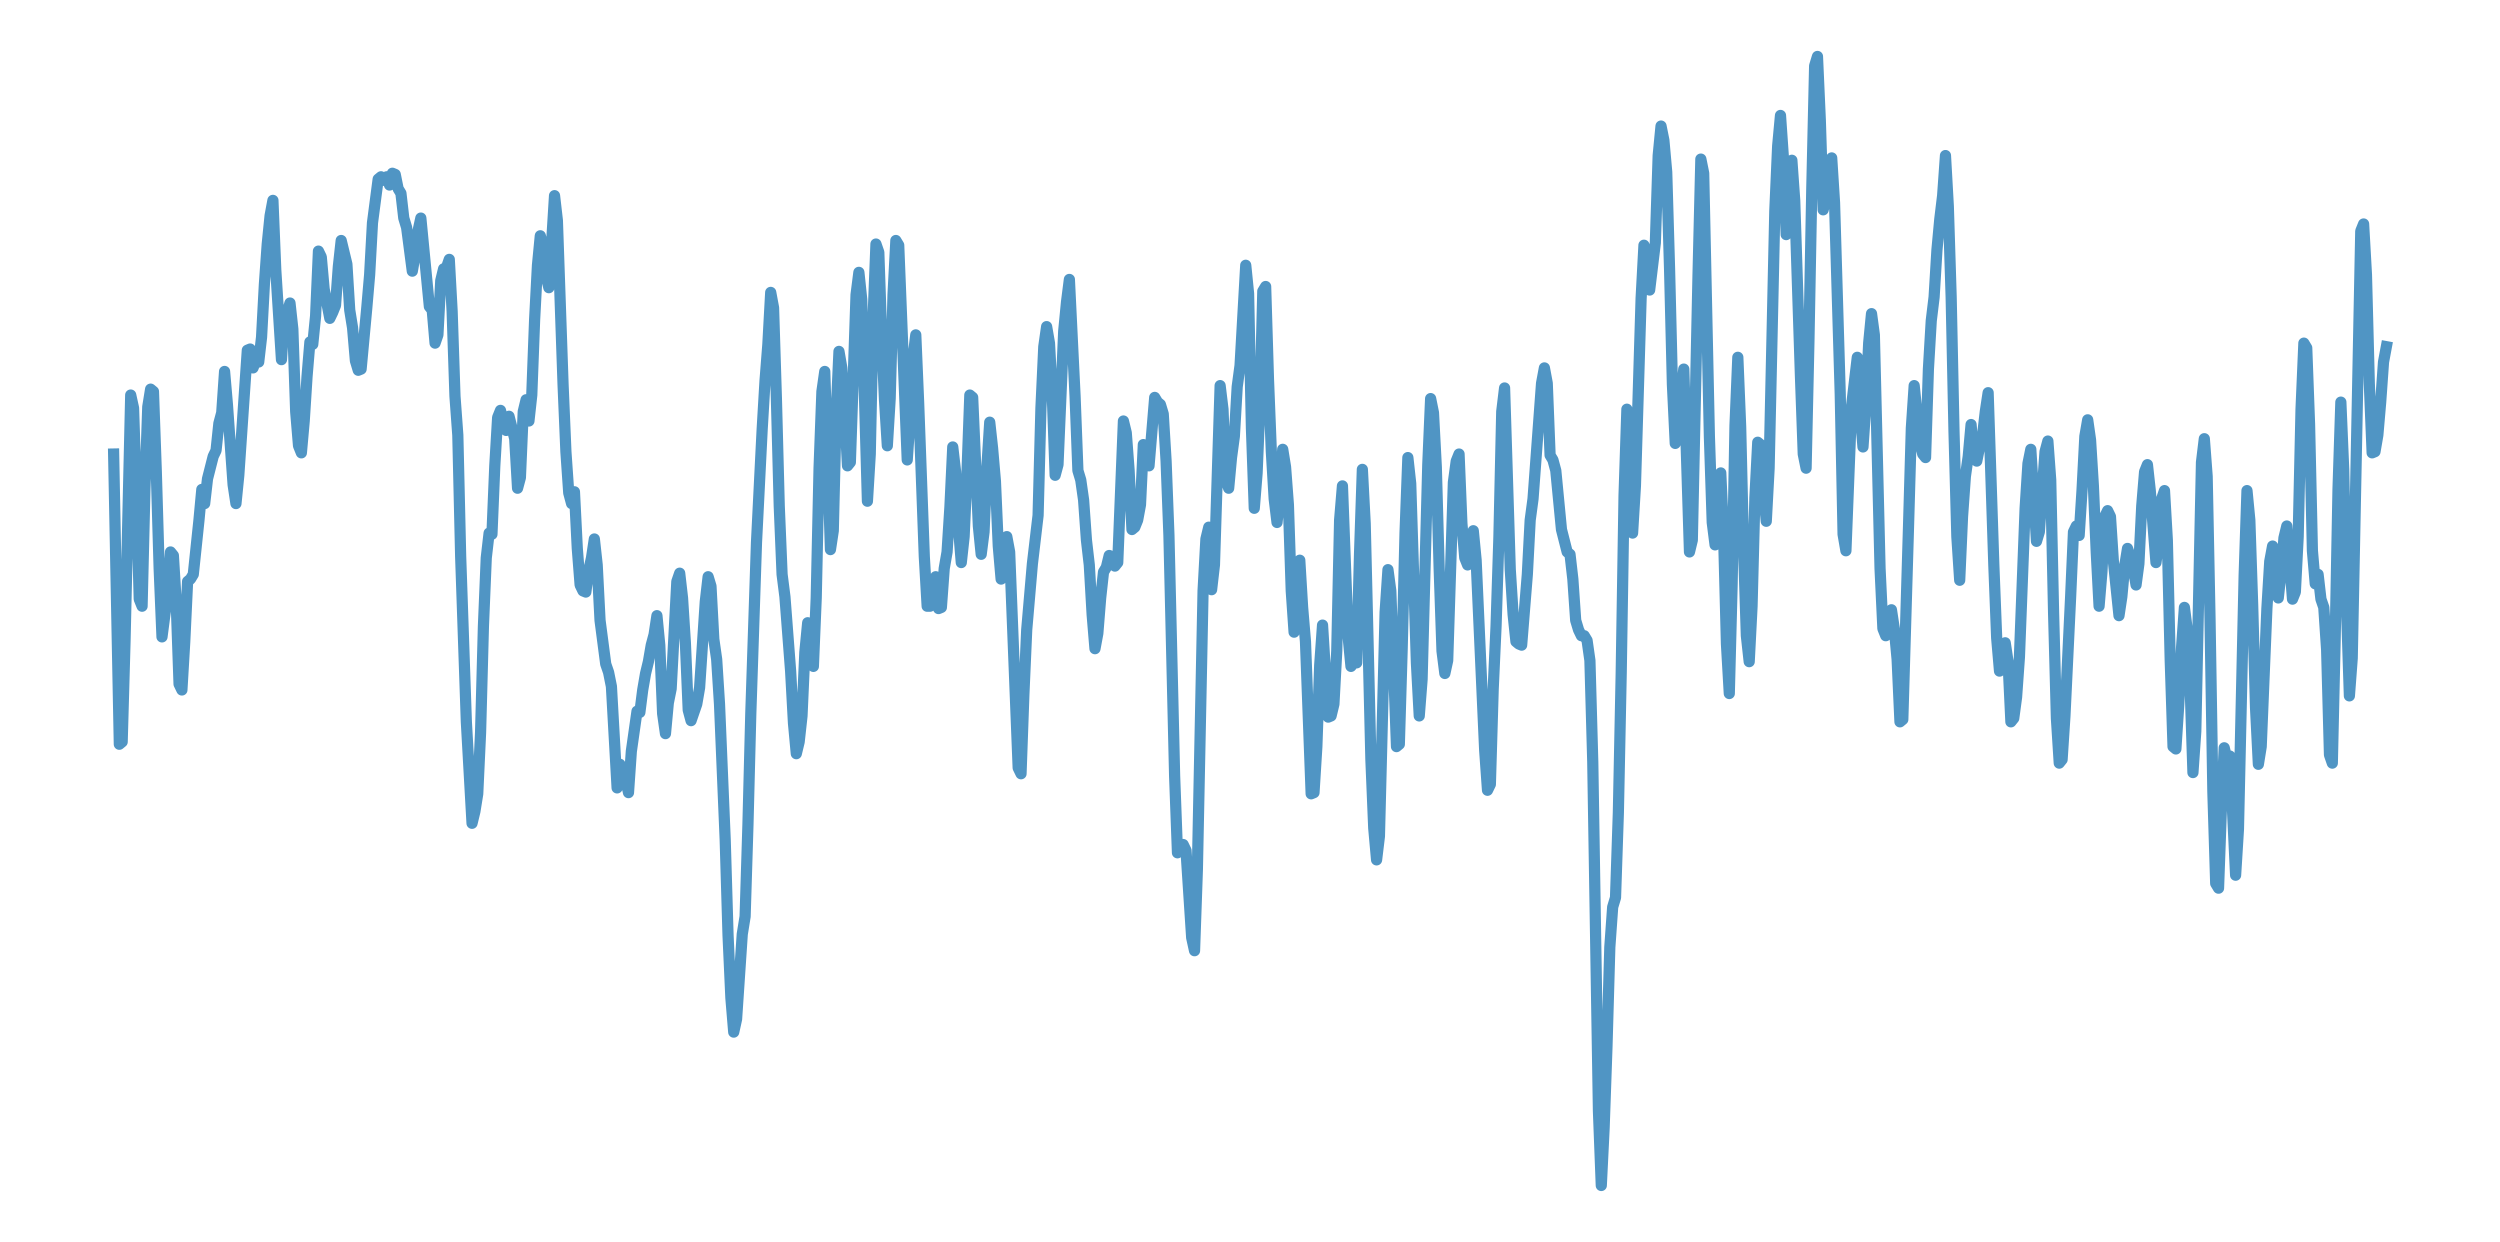 <?xml version="1.0" encoding="utf-8" standalone="no"?>
<!DOCTYPE svg PUBLIC "-//W3C//DTD SVG 1.1//EN"
  "http://www.w3.org/Graphics/SVG/1.1/DTD/svg11.dtd">
<svg xmlns:xlink="http://www.w3.org/1999/xlink" width="558pt" height="277.2pt" viewBox="0 0 558 277.2" xmlns="http://www.w3.org/2000/svg" version="1.1">
 <defs>
  <style type="text/css">*{stroke-linejoin: round; stroke-linecap: butt}</style>
 </defs>
 <g id="figure_1">
  <g id="patch_1">
   <path d="M 0 277.2 
L 558 277.2 
L 558 0 
L 0 0 
z
" style="fill: #ffffff"/>
  </g>
  <g id="axes_1">
   <g id="patch_2">
    <path d="M 0 277.2 
L 558 277.2 
L 558 0 
L 0 0 
z
" style="fill: #ffffff"/>
   </g>
   <g id="matplotlib.axis_1"/>
   <g id="matplotlib.axis_2"/>
   <g id="line2d_1">
    <path d="M 25.364 101.34 
L 26.633 166.117 
L 27.268 165.591 
L 27.903 143.208 
L 29.173 88.174 
L 29.808 91.07 
L 30.443 110.293 
L 31.078 133.729 
L 31.712 135.308 
L 32.347 109.24 
L 32.982 90.807 
L 33.617 86.857 
L 34.252 87.384 
L 34.887 105.29 
L 35.522 126.882 
L 36.157 142.155 
L 37.426 132.412 
L 38.061 123.196 
L 38.696 123.986 
L 39.331 134.518 
L 39.966 152.688 
L 40.601 154.004 
L 41.236 143.208 
L 41.871 129.779 
L 42.506 129.252 
L 43.14 128.199 
L 44.41 116.086 
L 45.045 109.24 
L 45.68 112.399 
L 46.315 106.87 
L 47.585 101.866 
L 48.219 100.55 
L 48.854 94.493 
L 49.489 92.124 
L 50.124 82.907 
L 50.759 90.28 
L 52.029 108.186 
L 52.664 112.399 
L 53.299 106.08 
L 55.203 78.167 
L 55.838 77.904 
L 56.473 82.117 
L 57.108 80.537 
L 57.743 80.801 
L 58.378 75.271 
L 59.013 63.421 
L 59.647 54.468 
L 60.282 48.149 
L 60.917 44.725 
L 61.552 60.261 
L 62.822 80.274 
L 63.457 70.004 
L 64.092 69.741 
L 64.726 67.634 
L 65.361 73.428 
L 65.996 91.86 
L 66.631 99.497 
L 67.266 101.076 
L 67.901 93.967 
L 68.536 83.961 
L 69.171 76.324 
L 69.806 76.851 
L 70.44 70.531 
L 71.075 56.048 
L 71.71 57.365 
L 72.345 64.475 
L 73.615 71.058 
L 74.25 69.741 
L 74.885 68.161 
L 75.52 59.471 
L 76.154 53.678 
L 77.424 58.945 
L 78.059 69.214 
L 78.694 73.164 
L 79.329 80.537 
L 79.964 82.644 
L 80.599 82.381 
L 81.868 68.688 
L 82.503 61.315 
L 83.138 49.729 
L 84.408 39.986 
L 85.043 39.459 
L 85.678 40.249 
L 86.313 39.459 
L 86.947 41.302 
L 87.582 38.669 
L 88.217 38.932 
L 88.852 42.092 
L 89.487 43.145 
L 90.122 48.675 
L 90.757 50.782 
L 92.027 60.525 
L 92.661 56.838 
L 93.296 51.572 
L 93.931 48.675 
L 95.836 68.424 
L 96.471 69.214 
L 97.106 76.587 
L 97.74 74.744 
L 98.375 62.631 
L 99.01 59.998 
L 99.645 59.735 
L 100.28 57.892 
L 100.915 69.478 
L 101.55 88.437 
L 102.185 97.127 
L 102.82 124.249 
L 104.089 161.114 
L 105.359 183.76 
L 105.994 181.127 
L 106.629 177.177 
L 107.264 163.484 
L 107.899 139.785 
L 108.534 124.512 
L 109.168 118.982 
L 109.803 119.246 
L 110.438 103.973 
L 111.073 93.177 
L 111.708 91.597 
L 112.343 94.23 
L 112.978 96.073 
L 113.613 92.913 
L 114.882 97.917 
L 115.517 108.976 
L 116.152 106.606 
L 116.787 91.86 
L 117.422 89.227 
L 118.057 93.967 
L 118.692 88.174 
L 119.327 71.321 
L 119.961 59.208 
L 120.596 52.625 
L 121.231 54.995 
L 121.866 61.578 
L 122.501 64.211 
L 123.771 43.672 
L 124.406 49.202 
L 125.675 85.804 
L 126.31 100.813 
L 126.945 110.029 
L 127.58 112.399 
L 128.215 109.766 
L 128.85 122.406 
L 129.485 130.569 
L 130.12 131.885 
L 130.754 132.149 
L 131.389 127.409 
L 132.024 124.512 
L 132.659 120.299 
L 133.294 126.092 
L 133.929 138.468 
L 135.199 148.211 
L 135.834 150.055 
L 136.468 153.214 
L 137.738 175.86 
L 138.373 170.594 
L 139.643 174.017 
L 140.278 176.913 
L 140.913 167.697 
L 142.182 158.744 
L 142.817 159.008 
L 143.452 154.004 
L 144.087 150.318 
L 144.722 147.685 
L 145.357 143.998 
L 145.992 141.628 
L 146.627 137.415 
L 147.261 143.998 
L 147.896 159.271 
L 148.531 163.747 
L 149.166 156.901 
L 149.801 153.741 
L 151.071 129.779 
L 151.706 127.935 
L 152.341 133.465 
L 152.975 143.471 
L 153.61 158.481 
L 154.245 160.851 
L 155.515 157.164 
L 156.15 153.478 
L 157.42 134.255 
L 158.054 128.725 
L 158.689 130.832 
L 159.324 142.682 
L 159.959 147.158 
L 160.594 157.164 
L 161.864 187.446 
L 162.499 208.776 
L 163.134 222.732 
L 163.768 230.368 
L 164.403 227.471 
L 165.673 208.512 
L 166.308 204.562 
L 166.943 184.023 
L 167.578 159.271 
L 168.848 121.089 
L 170.117 95.81 
L 170.752 85.014 
L 171.387 76.851 
L 172.022 65.265 
L 172.657 68.688 
L 173.292 88.964 
L 173.927 112.926 
L 174.561 128.199 
L 175.196 133.202 
L 176.466 149.791 
L 177.101 161.377 
L 177.736 168.224 
L 178.371 165.591 
L 179.006 159.797 
L 179.641 145.578 
L 180.275 138.995 
L 180.91 141.892 
L 181.545 148.738 
L 182.18 133.465 
L 182.815 104.5 
L 183.45 87.384 
L 184.085 82.907 
L 185.355 122.669 
L 185.989 118.456 
L 186.624 92.387 
L 187.259 78.431 
L 187.894 82.117 
L 188.529 92.124 
L 189.164 103.973 
L 189.799 103.183 
L 191.068 65.791 
L 191.703 60.788 
L 192.338 66.845 
L 193.608 111.873 
L 194.243 101.34 
L 194.878 70.794 
L 195.513 54.468 
L 196.148 56.312 
L 196.782 74.744 
L 197.417 89.227 
L 198.052 99.497 
L 198.687 88.964 
L 199.322 65.791 
L 199.957 53.678 
L 200.592 54.732 
L 202.496 102.656 
L 203.131 93.177 
L 203.766 80.011 
L 204.401 74.744 
L 205.036 89.754 
L 206.306 124.249 
L 206.941 135.308 
L 207.575 135.308 
L 208.845 128.725 
L 209.48 135.835 
L 210.115 135.572 
L 210.75 126.882 
L 211.385 123.196 
L 212.02 113.189 
L 212.655 99.76 
L 213.289 105.29 
L 213.924 117.666 
L 214.559 125.566 
L 215.194 119.772 
L 215.829 105.553 
L 216.464 88.174 
L 217.099 88.7 
L 218.369 117.403 
L 219.003 123.722 
L 219.638 118.719 
L 220.273 104.236 
L 220.908 94.23 
L 221.543 100.023 
L 222.178 107.396 
L 222.813 121.879 
L 223.448 129.252 
L 224.082 127.672 
L 224.717 119.772 
L 225.352 123.196 
L 227.257 171.384 
L 227.892 172.7 
L 228.527 155.058 
L 229.162 140.575 
L 230.431 125.829 
L 231.701 115.033 
L 232.336 91.07 
L 232.971 77.377 
L 233.606 72.901 
L 234.241 76.587 
L 234.876 88.437 
L 235.51 106.08 
L 236.145 103.71 
L 237.415 73.954 
L 238.05 67.371 
L 238.685 62.368 
L 239.955 88.437 
L 240.589 105.026 
L 241.224 107.133 
L 241.859 111.609 
L 242.494 120.562 
L 243.129 126.092 
L 243.764 137.152 
L 244.399 144.788 
L 245.034 141.365 
L 245.669 133.465 
L 246.303 127.672 
L 246.938 126.619 
L 247.573 123.986 
L 248.208 124.249 
L 248.843 126.355 
L 249.478 125.566 
L 250.748 93.967 
L 251.383 96.6 
L 252.017 105.026 
L 252.652 118.192 
L 253.287 117.666 
L 253.922 116.086 
L 254.557 112.663 
L 255.192 99.233 
L 255.827 103.446 
L 256.462 103.973 
L 257.731 88.7 
L 258.366 89.754 
L 259.001 90.28 
L 259.636 92.387 
L 260.271 102.92 
L 260.906 119.509 
L 262.176 173.227 
L 262.81 190.343 
L 263.445 188.5 
L 264.08 188.5 
L 264.715 189.816 
L 265.985 209.302 
L 266.62 212.199 
L 267.255 194.029 
L 268.524 131.885 
L 269.159 120.299 
L 269.794 117.666 
L 270.429 131.622 
L 271.064 126.092 
L 272.334 86.067 
L 272.969 91.334 
L 273.603 107.133 
L 274.238 108.976 
L 274.873 102.13 
L 275.508 97.39 
L 276.143 86.33 
L 276.778 81.591 
L 278.048 59.208 
L 278.683 65.528 
L 279.317 95.547 
L 279.952 113.453 
L 280.587 105.553 
L 281.222 90.017 
L 281.857 65.001 
L 282.492 63.948 
L 283.127 84.75 
L 283.762 100.813 
L 284.397 111.346 
L 285.031 116.613 
L 285.666 110.819 
L 286.301 100.287 
L 286.936 104.236 
L 287.571 112.663 
L 288.206 131.885 
L 288.841 141.102 
L 289.476 131.095 
L 290.11 125.039 
L 290.745 135.572 
L 291.38 143.208 
L 292.65 177.177 
L 293.285 176.913 
L 293.92 166.644 
L 294.555 148.475 
L 295.19 139.522 
L 296.459 160.061 
L 297.094 159.797 
L 297.729 157.164 
L 298.364 145.315 
L 298.999 116.086 
L 299.634 108.45 
L 300.904 142.155 
L 301.538 148.738 
L 302.173 147.948 
L 302.808 147.948 
L 303.443 123.722 
L 304.078 104.763 
L 304.713 116.876 
L 305.983 169.54 
L 306.617 184.813 
L 307.252 191.923 
L 307.887 186.656 
L 309.157 136.625 
L 309.792 127.145 
L 310.427 131.885 
L 311.697 166.644 
L 312.331 166.117 
L 312.966 144.788 
L 313.601 118.982 
L 314.236 102.13 
L 314.871 107.923 
L 316.141 147.948 
L 316.776 159.797 
L 317.411 151.634 
L 318.68 103.71 
L 319.315 88.964 
L 319.95 92.124 
L 320.585 104.236 
L 321.22 126.882 
L 321.855 145.315 
L 322.49 150.318 
L 323.124 147.421 
L 324.394 107.66 
L 325.029 102.92 
L 325.664 101.34 
L 326.299 116.876 
L 326.934 124.512 
L 327.569 126.092 
L 328.204 120.036 
L 328.838 118.456 
L 329.473 125.039 
L 331.378 167.434 
L 332.013 176.387 
L 332.648 175.07 
L 333.283 153.741 
L 333.918 139.785 
L 334.552 120.036 
L 335.187 91.86 
L 335.822 86.594 
L 337.092 127.145 
L 337.727 137.152 
L 338.362 143.208 
L 338.997 143.735 
L 339.631 143.998 
L 340.901 128.199 
L 341.536 116.086 
L 342.171 111.346 
L 344.076 85.54 
L 344.711 82.117 
L 345.345 85.54 
L 345.98 101.603 
L 346.615 102.656 
L 347.25 105.026 
L 348.52 118.192 
L 349.79 123.196 
L 350.425 123.722 
L 351.059 129.252 
L 351.694 138.468 
L 352.329 140.575 
L 352.964 141.892 
L 353.599 141.892 
L 354.234 142.945 
L 354.869 147.421 
L 355.504 170.067 
L 356.773 248.011 
L 357.408 264.6 
L 358.043 251.697 
L 358.678 233.528 
L 359.313 211.409 
L 359.948 202.456 
L 360.583 200.349 
L 361.218 181.39 
L 361.852 150.318 
L 362.487 110.556 
L 363.122 91.334 
L 363.757 107.396 
L 364.392 118.982 
L 365.027 108.45 
L 366.297 66.581 
L 366.932 54.732 
L 367.566 57.628 
L 368.201 64.738 
L 369.471 54.205 
L 370.106 34.719 
L 370.741 28.136 
L 371.376 31.296 
L 372.011 38.406 
L 372.645 59.998 
L 373.28 85.804 
L 373.915 98.97 
L 374.55 91.07 
L 375.185 88.437 
L 375.82 82.381 
L 377.09 123.196 
L 377.725 120.562 
L 378.994 61.578 
L 379.629 35.509 
L 380.264 38.669 
L 381.534 97.39 
L 382.169 116.613 
L 382.804 121.616 
L 383.439 108.976 
L 384.073 105.553 
L 384.708 119.509 
L 385.343 143.735 
L 385.978 154.794 
L 386.613 130.305 
L 387.248 95.02 
L 387.883 79.747 
L 388.518 95.283 
L 389.152 122.142 
L 389.787 141.892 
L 390.422 147.685 
L 391.057 135.308 
L 391.692 111.083 
L 392.327 98.707 
L 392.962 99.233 
L 393.597 109.503 
L 394.232 116.349 
L 394.866 104.5 
L 396.136 47.095 
L 396.771 32.613 
L 397.406 25.766 
L 398.041 34.982 
L 398.676 52.362 
L 399.311 49.992 
L 399.945 35.772 
L 400.58 44.725 
L 401.85 83.697 
L 402.485 101.34 
L 403.12 104.5 
L 403.755 76.061 
L 404.39 42.092 
L 405.025 14.707 
L 405.659 12.6 
L 406.294 26.819 
L 406.929 46.832 
L 408.199 41.829 
L 408.834 35.246 
L 409.469 45.252 
L 410.739 87.91 
L 411.373 119.246 
L 412.008 122.932 
L 413.278 90.544 
L 414.548 79.747 
L 415.183 92.124 
L 415.818 99.76 
L 416.452 90.544 
L 417.087 76.587 
L 417.722 70.004 
L 418.357 74.744 
L 419.627 126.882 
L 420.262 140.312 
L 420.897 141.892 
L 421.532 139.258 
L 422.166 136.098 
L 422.801 140.312 
L 423.436 147.158 
L 424.071 161.114 
L 424.706 160.587 
L 425.976 117.666 
L 426.611 95.547 
L 427.246 86.067 
L 428.515 98.707 
L 429.15 101.34 
L 429.785 102.13 
L 430.42 82.381 
L 431.055 71.584 
L 431.69 66.318 
L 432.325 55.785 
L 432.959 48.939 
L 433.594 43.672 
L 434.229 34.719 
L 434.864 46.042 
L 435.499 66.318 
L 436.134 96.337 
L 436.769 119.772 
L 437.404 129.515 
L 438.039 115.296 
L 438.673 106.343 
L 439.308 101.866 
L 439.943 94.757 
L 440.578 101.866 
L 441.213 102.92 
L 441.848 99.76 
L 442.483 97.39 
L 443.118 91.86 
L 443.753 87.647 
L 445.022 126.092 
L 445.657 142.418 
L 446.292 149.791 
L 446.927 143.998 
L 447.562 143.471 
L 448.197 147.685 
L 448.832 161.114 
L 449.466 160.324 
L 450.101 155.584 
L 450.736 146.631 
L 452.006 113.453 
L 452.641 103.446 
L 453.276 100.287 
L 454.546 120.826 
L 455.18 118.719 
L 456.45 100.813 
L 457.085 98.443 
L 457.72 107.133 
L 458.355 136.625 
L 458.99 160.324 
L 459.625 170.33 
L 460.26 169.54 
L 460.894 159.797 
L 462.164 133.202 
L 462.799 118.719 
L 463.434 117.403 
L 464.069 119.509 
L 464.704 109.503 
L 465.339 97.39 
L 465.973 93.703 
L 466.608 98.18 
L 467.243 108.45 
L 467.878 123.196 
L 468.513 135.308 
L 469.148 127.672 
L 469.783 115.296 
L 470.418 113.979 
L 471.053 115.296 
L 471.687 125.039 
L 472.957 137.415 
L 473.592 133.202 
L 474.227 126.355 
L 474.862 122.406 
L 475.497 124.249 
L 476.132 126.882 
L 476.767 130.569 
L 477.401 125.829 
L 478.036 112.926 
L 478.671 105.29 
L 479.306 103.71 
L 479.941 109.503 
L 481.211 125.566 
L 481.846 120.826 
L 482.48 111.346 
L 483.115 109.503 
L 483.75 120.562 
L 484.385 147.158 
L 485.02 166.644 
L 485.655 167.171 
L 486.29 157.428 
L 486.925 144.525 
L 487.56 135.572 
L 488.194 140.575 
L 488.829 152.951 
L 489.464 172.437 
L 490.099 163.221 
L 491.369 103.183 
L 492.004 97.917 
L 492.639 106.343 
L 493.274 137.942 
L 493.908 176.65 
L 494.543 197.189 
L 495.178 198.243 
L 495.813 180.6 
L 496.448 166.907 
L 497.083 169.54 
L 497.718 168.75 
L 498.987 195.346 
L 499.622 185.076 
L 500.892 128.462 
L 501.527 109.503 
L 502.162 116.086 
L 502.797 135.045 
L 503.432 157.954 
L 504.067 170.594 
L 504.701 166.644 
L 505.971 135.835 
L 506.606 125.302 
L 507.241 121.879 
L 507.876 129.515 
L 508.511 133.465 
L 509.146 127.672 
L 509.781 120.036 
L 510.415 117.403 
L 511.685 133.729 
L 512.32 132.149 
L 512.955 119.772 
L 513.59 91.334 
L 514.225 76.587 
L 514.86 77.641 
L 515.494 94.757 
L 516.129 122.932 
L 516.764 130.305 
L 517.399 128.199 
L 518.034 133.729 
L 518.669 135.572 
L 519.304 145.051 
L 519.939 168.487 
L 520.574 170.33 
L 521.208 142.682 
L 521.843 109.24 
L 522.478 89.754 
L 523.113 104.763 
L 523.748 135.835 
L 524.383 155.321 
L 525.018 146.895 
L 526.922 51.572 
L 527.557 49.992 
L 528.192 61.315 
L 528.827 85.54 
L 529.462 101.076 
L 530.097 100.813 
L 530.732 97.127 
L 531.367 89.754 
L 532.001 80.801 
L 532.636 77.377 
L 532.636 77.377 
" clip-path="url(#p20ec4935cc)" style="fill: none; stroke: #5095c4; stroke-width: 2.5; stroke-linecap: square"/>
   </g>
  </g>
 </g>
 <defs>
  <clipPath id="p20ec4935cc">
   <rect x="0" y="0" width="558" height="277.2"/>
  </clipPath>
 </defs>
</svg>
